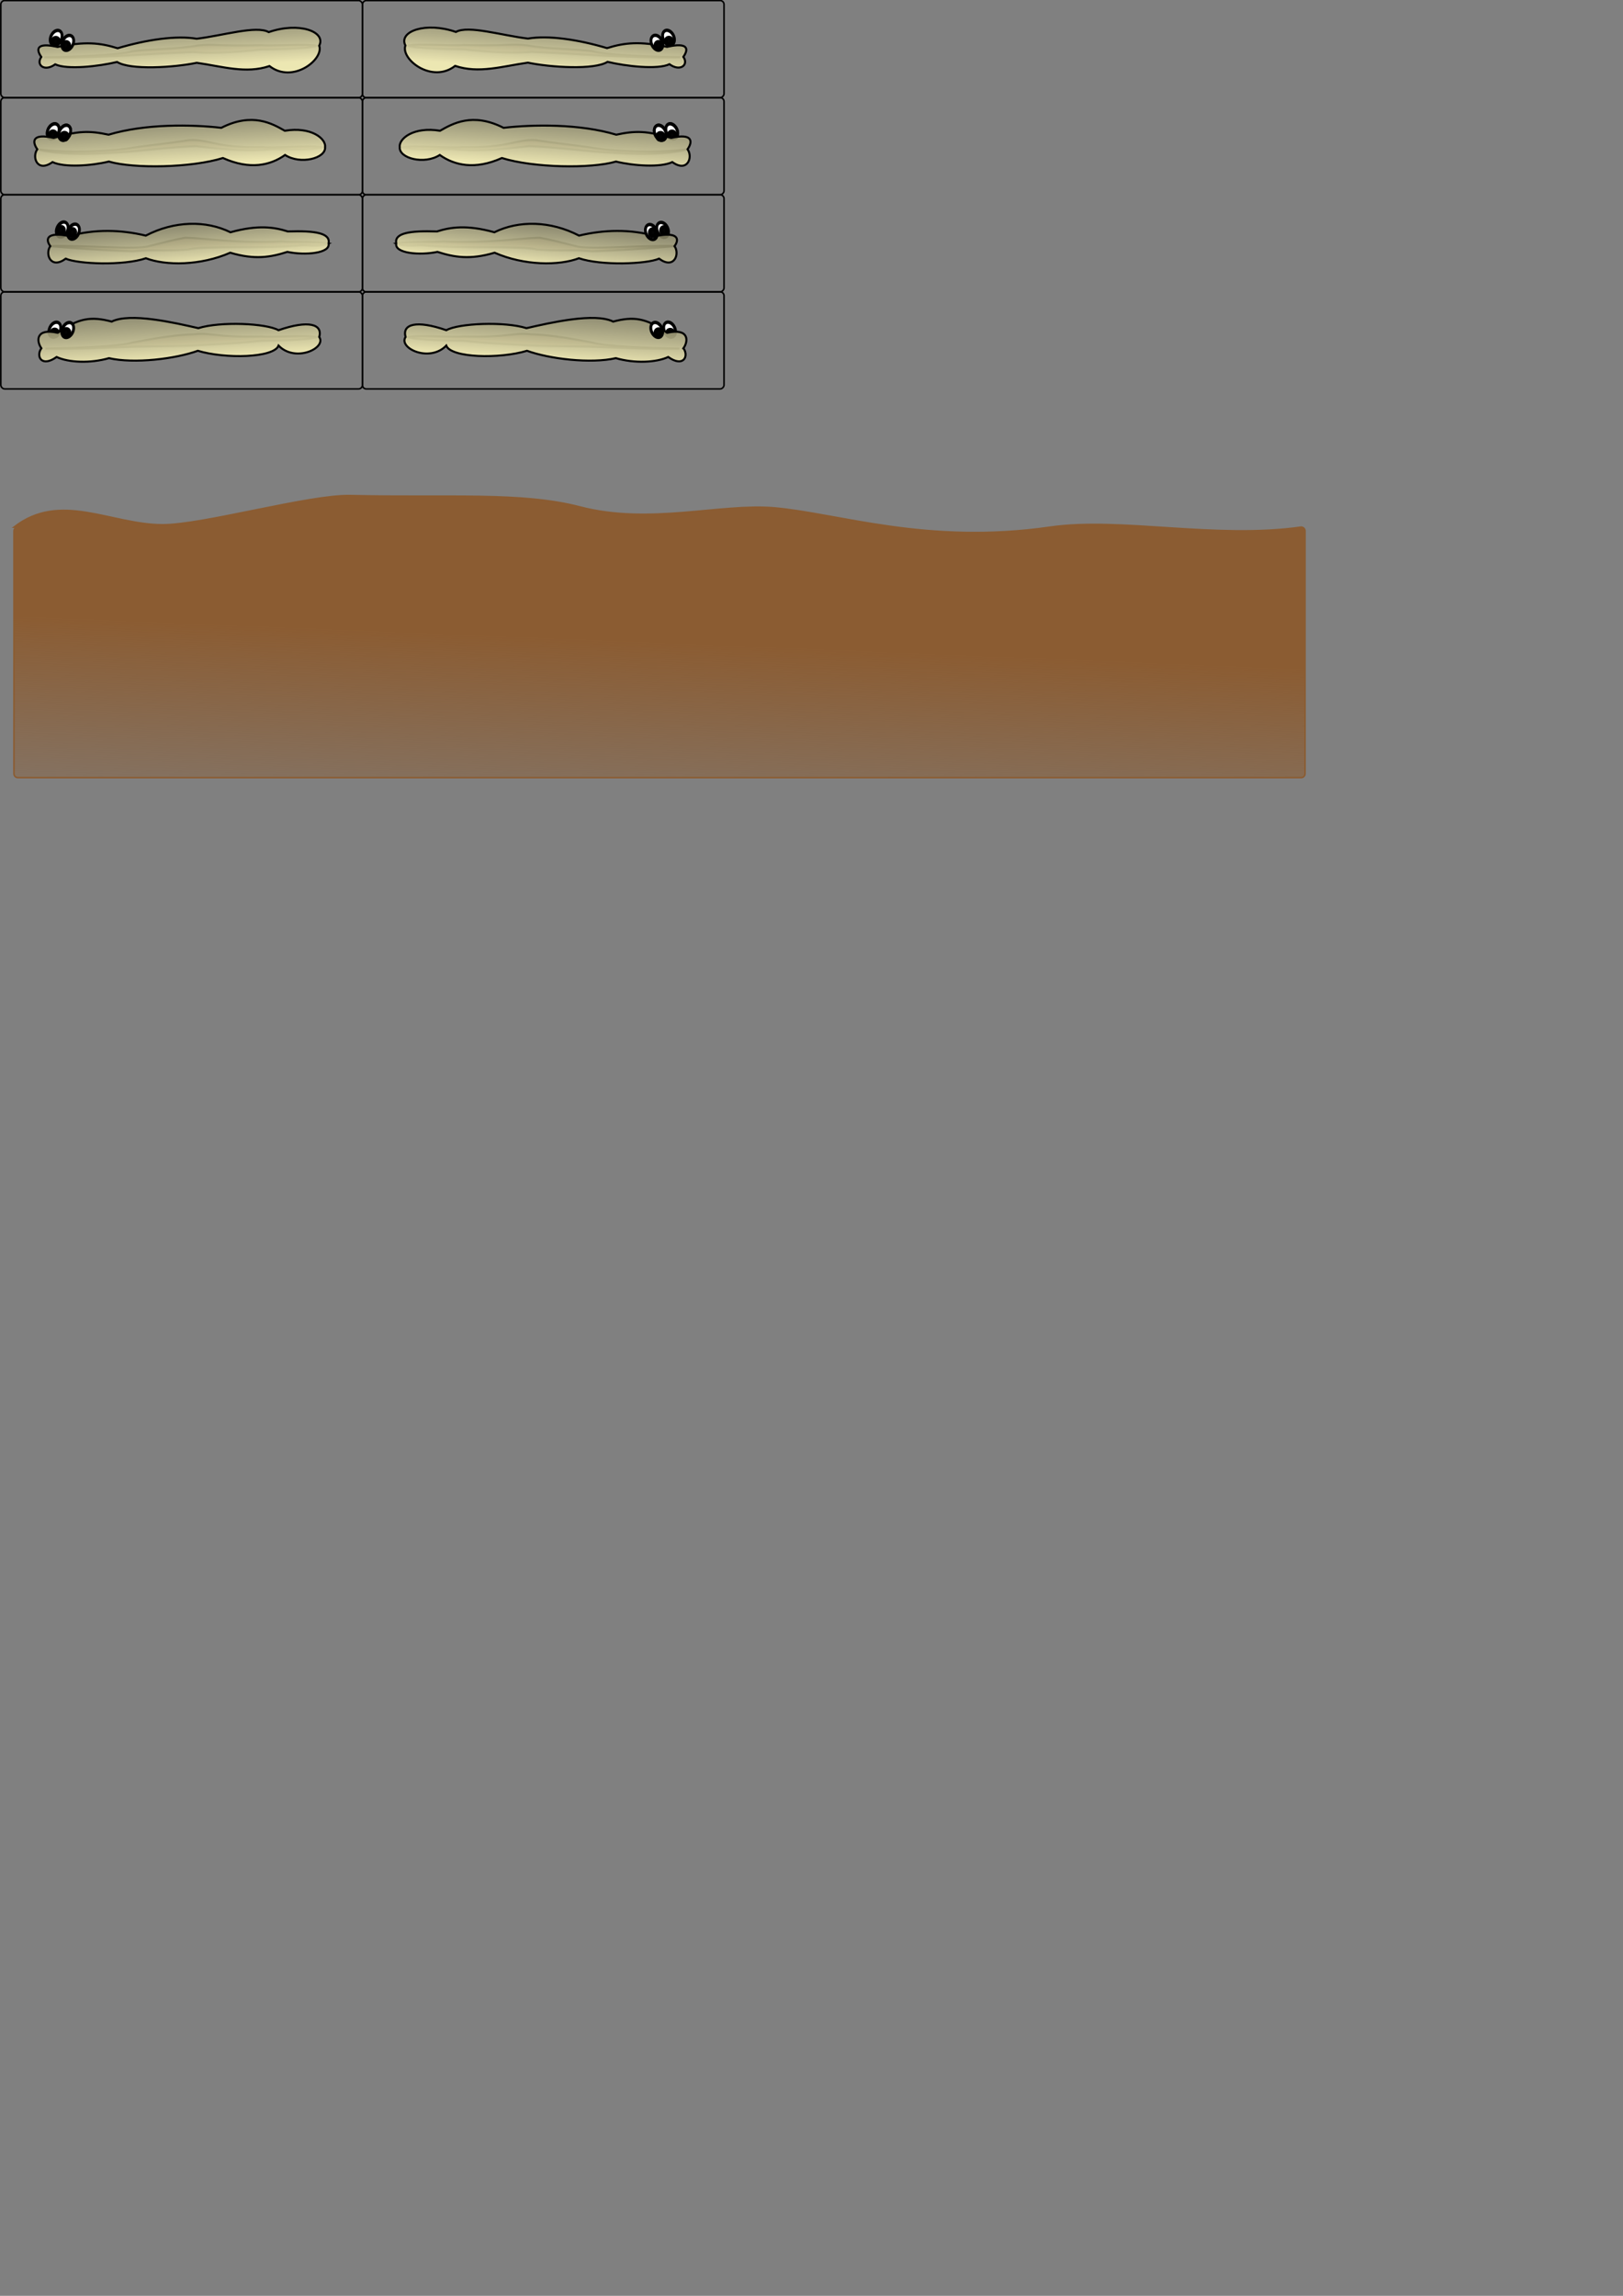 <?xml version="1.0" encoding="UTF-8" standalone="no"?>
<!-- Created with Inkscape (http://www.inkscape.org/) -->

<svg
   width="210mm"
   height="297mm"
   viewBox="0 0 210 297"
   version="1.1"
   id="svg5"
   inkscape:version="1.1.1 (3bf5ae0d25, 2021-09-20)"
   sodipodi:docname="images-sources.svg"
   xmlns:inkscape="http://www.inkscape.org/namespaces/inkscape"
   xmlns:sodipodi="http://sodipodi.sourceforge.net/DTD/sodipodi-0.dtd"
   xmlns:xlink="http://www.w3.org/1999/xlink"
   xmlns="http://www.w3.org/2000/svg"
   xmlns:svg="http://www.w3.org/2000/svg">
  <rect x="0" y="0" width="210" height="297" fill="#808080" stroke="none"/>
  <sodipodi:namedview
     id="namedview7"
     pagecolor="#ffffff"
     bordercolor="#666666"
     borderopacity="1.0"
     inkscape:pageshadow="2"
     inkscape:pageopacity="0.0"
     inkscape:pagecheckerboard="0"
     inkscape:document-units="mm"
     showgrid="false"
     inkscape:zoom="1.8746662"
     inkscape:cx="33.872696"
     inkscape:cy="40.54055"
     inkscape:window-width="1920"
     inkscape:window-height="1009"
     inkscape:window-x="-8"
     inkscape:window-y="-8"
     inkscape:window-maximized="1"
     inkscape:current-layer="layer1" />
  <defs
     id="defs2">
    <linearGradient
       inkscape:collect="always"
       id="linearGradient21568">
      <stop
         style="stop-color:#8b5c32;stop-opacity:1;"
         offset="0"
         id="stop21564" />
      <stop
         style="stop-color:#8b5c32;stop-opacity:0;"
         offset="1"
         id="stop21566" />
    </linearGradient>
    <linearGradient
       inkscape:collect="always"
       id="linearGradient4122">
      <stop
         style="stop-color:#000000;stop-opacity:0.51"
         offset="0"
         id="stop4118" />
      <stop
         style="stop-color:#eee8b3;stop-opacity:0.985"
         offset="1"
         id="stop4120" />
    </linearGradient>
    <linearGradient
       inkscape:collect="always"
       xlink:href="#linearGradient4122"
       id="linearGradient10565"
       gradientUnits="userSpaceOnUse"
       x1="53.579"
       y1="59.64"
       x2="55.272"
       y2="75.258"
       gradientTransform="translate(16.648,-63.073)" />
    <linearGradient
       inkscape:collect="always"
       xlink:href="#linearGradient4122"
       id="linearGradient10487"
       gradientUnits="userSpaceOnUse"
       gradientTransform="rotate(2.826,617.307,-630.925)"
       x1="53.579"
       y1="59.64"
       x2="55.272"
       y2="75.258" />
    <linearGradient
       inkscape:collect="always"
       xlink:href="#linearGradient4122"
       id="linearGradient12586"
       gradientUnits="userSpaceOnUse"
       gradientTransform="rotate(1.788,1355.63,-918.096)"
       x1="53.728"
       y1="62.177"
       x2="55.272"
       y2="75.258" />
    <linearGradient
       inkscape:collect="always"
       xlink:href="#linearGradient4122"
       id="linearGradient14478"
       gradientUnits="userSpaceOnUse"
       x1="53.579"
       y1="59.64"
       x2="55.272"
       y2="75.258"
       gradientTransform="rotate(2.874,1109.96,-631.956)" />
    <linearGradient
       inkscape:collect="always"
       xlink:href="#linearGradient21568"
       id="linearGradient21570"
       x1="416.132"
       y1="526.251"
       x2="410.761"
       y2="657.513"
       gradientUnits="userSpaceOnUse"
       gradientTransform="matrix(0.265,0,0,0.265,-13.573,-55.887)" />
    <linearGradient
       inkscape:collect="always"
       xlink:href="#linearGradient4122"
       id="linearGradient28295"
       gradientUnits="userSpaceOnUse"
       gradientTransform="matrix(-0.999,0.05,0.05,0.999,124.073,-56.443)"
       x1="53.579"
       y1="59.64"
       x2="55.272"
       y2="75.258" />
    <linearGradient
       inkscape:collect="always"
       xlink:href="#linearGradient4122"
       id="linearGradient28297"
       gradientUnits="userSpaceOnUse"
       gradientTransform="matrix(-1,0.031,0.031,1,121.778,-42.755)"
       x1="53.728"
       y1="62.177"
       x2="55.272"
       y2="75.258" />
    <linearGradient
       inkscape:collect="always"
       xlink:href="#linearGradient4122"
       id="linearGradient28299"
       gradientUnits="userSpaceOnUse"
       gradientTransform="matrix(-0.999,0.049,0.049,0.999,124.137,-31.198)"
       x1="53.579"
       y1="59.64"
       x2="55.272"
       y2="75.258" />
    <linearGradient
       inkscape:collect="always"
       xlink:href="#linearGradient4122"
       id="linearGradient28301"
       gradientUnits="userSpaceOnUse"
       gradientTransform="translate(16.648,-63.073)"
       x1="53.579"
       y1="59.64"
       x2="55.272"
       y2="75.258" />
  </defs>
  <g
     inkscape:label="Calque 1"
     inkscape:groupmode="layer"
     id="layer1"
     style="display:inline">
    <rect
       style="display:inline;fill:none;fill-opacity:0.985;stroke:#000000;stroke-width:0.2;stroke-linejoin:round;stroke-miterlimit:4;stroke-dasharray:none"
       id="rect10549"
       width="46.787"
       height="12.561"
       x="0.106"
       y="0.071"
       rx="0.5"
       ry="0.5" />
    <g
       id="g1859"
       transform="rotate(2.826,110.912,-1018.801)"
       style="display:inline">
      <path
         style="fill:#5a361c;fill-opacity:0.51;stroke:#000000;stroke-width:0.265px;stroke-linecap:butt;stroke-linejoin:miter;stroke-opacity:1"
         d="m 56.592,11.352 c 4.22,-0.273 9.649,-0.781 11.187,-1.328 1.995,-0.409 5.609,-0.507 8.376,-1.159 2.351,-0.376 2.324,-0.006 8.278,-0.456 1.09,0.084 6.003,-0.497 7.154,-0.281 -1.082,0.497 -6.428,0.798 -7.127,0.829 -3.928,0.634 -6.823,0.865 -8.811,0.77 -4.085,0.381 -6.484,0.643 -9.959,1.024 -0.494,0.002 -4.883,0.495 -9.098,0.602 z"
         id="path10551"
         sodipodi:nodetypes="cccccccccc" />
      <path
         style="fill:url(#linearGradient10565);fill-opacity:1;stroke:#000000;stroke-width:0.265px;stroke-linecap:butt;stroke-linejoin:miter;stroke-opacity:1"
         d="M 56.068,11.327 C 55.337,10.392 55.266,9.431 58.116,9.93 61.585,9.023 63.537,9.108 65.871,9.713 69.629,8.394 73.385,7.671 76.03,7.98 79.364,7.418 83.666,5.844 85.298,6.665 c 3.821,-1.539 7.446,-0.45 6.613,1.434 0.717,1.732 -3.186,5.142 -6.301,2.946 -3.003,1.181 -6.041,0.352 -9.418,0.044 -2.949,0.763 -8.545,1.386 -10.299,0.401 -2.355,0.683 -6.395,1.351 -7.986,0.699 -1.357,1.086 -2.518,0.186 -1.84,-0.861 z"
         id="path10539"
         sodipodi:nodetypes="cccccccccccc" />
      <ellipse
         style="fill:#ffffff;fill-opacity:0.985;stroke:#000000;stroke-width:0.402;stroke-linejoin:round;stroke-miterlimit:4;stroke-dasharray:none"
         id="ellipse10541"
         cx="54.647"
         cy="-31.851"
         rx="0.723"
         ry="1.004"
         transform="matrix(0.754,0.657,-0.523,0.852,0,0)" />
      <ellipse
         style="fill:#000000;fill-opacity:0.985;stroke:#000000;stroke-width:0.5;stroke-linejoin:round;stroke-miterlimit:4;stroke-dasharray:none"
         id="ellipse10543"
         cx="57.831"
         cy="9.21"
         rx="0.399"
         ry="0.449" />
      <ellipse
         style="fill:#ffffff;fill-opacity:0.985;stroke:#000000;stroke-width:0.402;stroke-linejoin:round;stroke-miterlimit:4;stroke-dasharray:none"
         id="ellipse10545"
         cx="56.273"
         cy="-32.436"
         rx="0.723"
         ry="1.004"
         transform="matrix(0.754,0.657,-0.523,0.852,0,0)" />
      <ellipse
         style="fill:#000000;fill-opacity:0.985;stroke:#000000;stroke-width:0.5;stroke-linejoin:round;stroke-miterlimit:4;stroke-dasharray:none"
         id="ellipse10547"
         cx="59.187"
         cy="9.68"
         rx="0.399"
         ry="0.449" />
    </g>
    <rect
       style="display:inline;fill:none;fill-opacity:0.985;stroke:#000000;stroke-width:0.2;stroke-linejoin:round;stroke-miterlimit:4;stroke-dasharray:none"
       id="rect10549-0"
       width="46.787"
       height="12.561"
       x="0.106"
       y="37.754"
       rx="0.5"
       ry="0.5" />
    <ellipse
       style="display:inline;fill:#ffffff;fill-opacity:0.985;stroke:#000000;stroke-width:0.402;stroke-linejoin:round;stroke-miterlimit:4;stroke-dasharray:none"
       id="ellipse10541-1"
       cx="30.338"
       cy="26.148"
       rx="0.723"
       ry="1.004"
       transform="matrix(0.72,0.694,-0.564,0.826,0,0)" />
    <path
       style="display:inline;fill:#5a361c;fill-opacity:0.51;stroke:#000000;stroke-width:0.265px;stroke-linecap:butt;stroke-linejoin:miter;stroke-opacity:1"
       d="m 5.875,45.105 c 4.228,-0.065 9.676,-0.304 11.239,-0.775 2.019,-0.377 5.21,-1.007 7.964,-1.08 2.367,-0.26 2.78,0.444 8.749,0.287 1.084,0.138 6.02,-0.2 7.159,0.072 -1.105,0.443 -6.46,0.48 -7.159,0.477 -3.955,0.44 -6.575,0.457 -8.733,0.617 -4.098,0.179 -6.613,0.041 -10.103,0.25 -0.493,-0.022 -4.902,0.253 -9.117,0.152 z"
       id="path10551-1"
       sodipodi:nodetypes="cccccccccc" />
    <ellipse
       style="display:inline;fill:#000000;fill-opacity:0.985;stroke:#000000;stroke-width:0.5;stroke-linejoin:round;stroke-miterlimit:4;stroke-dasharray:none"
       id="ellipse10543-0"
       cx="9.183"
       cy="42.676"
       rx="0.399"
       ry="0.449"
       transform="rotate(2.826)" />
    <path
       style="display:inline;fill:url(#linearGradient10487);fill-opacity:1;stroke:#000000;stroke-width:0.265px;stroke-linecap:butt;stroke-linejoin:miter;stroke-opacity:1"
       d="m 5.353,45.054 c -0.684,-0.97 -0.707,-2.639 2.115,-2 2.698,-1.934 4.351,-2.146 6.982,-1.452 2.38,-1.18 8.084,0.136 11.211,0.851 2.851,-0.896 8.786,-0.635 10.375,0.265 3.892,-1.349 5.738,-0.79 5.274,0.878 0.965,1.421 -3.075,3.358 -5.266,1.116 -0.623,1.596 -6.897,1.738 -10.447,0.668 -2.901,1.051 -8.246,1.698 -11.496,0.953 C 11.687,47.029 8.881,46.911 7.325,46.182 5.351,47.588 4.624,46.067 5.353,45.054 Z"
       id="path10539-6"
       sodipodi:nodetypes="cccccccccccc" />
    <ellipse
       style="display:inline;fill:#ffffff;fill-opacity:0.985;stroke:#000000;stroke-width:0.402;stroke-linejoin:round;stroke-miterlimit:4;stroke-dasharray:none"
       id="ellipse10545-1"
       cx="31.756"
       cy="25.003"
       rx="0.723"
       ry="1.004"
       transform="matrix(0.72,0.694,-0.564,0.826,0,0)" />
    <ellipse
       style="display:inline;fill:#000000;fill-opacity:0.985;stroke:#000000;stroke-width:0.5;stroke-linejoin:round;stroke-miterlimit:4;stroke-dasharray:none"
       id="ellipse10547-3"
       cx="10.677"
       cy="42.532"
       rx="0.399"
       ry="0.449"
       transform="rotate(2.826)" />
    <rect
       style="display:inline;fill:none;fill-opacity:0.985;stroke:#000000;stroke-width:0.2;stroke-linejoin:round;stroke-miterlimit:4;stroke-dasharray:none"
       id="rect12584"
       width="46.787"
       height="12.561"
       x="0.106"
       y="25.193"
       rx="0.5"
       ry="0.5" />
    <path
       style="display:inline;fill:#5a361c;fill-opacity:0.51;stroke:#000000;stroke-width:0.265px;stroke-linecap:butt;stroke-linejoin:miter;stroke-opacity:1"
       d="m 6.506,31.841 c 4.226,-0.141 11.186,0.511 12.74,0.011 2.113,-0.523 3.191,-0.82 4.728,-1.097 2.538,0.05 6.534,0.755 12.499,0.491 1.086,0.118 4.897,-0.003 6.041,0.249 -1.097,0.463 -2.714,0.219 -3.413,0.229 -3.946,0.511 -12.888,0.023 -14.802,0.571 -4.094,0.253 -3.678,-0.053 -7.163,0.219 -0.494,-0.013 -6.226,-0.243 -10.63,-0.673 z"
       id="path12572"
       sodipodi:nodetypes="cccccccccc" />
    <ellipse
       style="display:inline;fill:#ffffff;fill-opacity:0.985;stroke:#000000;stroke-width:0.402;stroke-linejoin:round;stroke-miterlimit:4;stroke-dasharray:none"
       id="ellipse12576"
       cx="23.355"
       cy="16.523"
       rx="0.723"
       ry="1.004"
       transform="matrix(0.733,0.68,-0.549,0.836,0,0)" />
    <ellipse
       style="display:inline;fill:#000000;fill-opacity:0.985;stroke:#000000;stroke-width:0.5;stroke-linejoin:round;stroke-miterlimit:4;stroke-dasharray:none"
       id="ellipse12578"
       cx="8.794"
       cy="29.524"
       rx="0.399"
       ry="0.449"
       transform="rotate(1.788)" />
    <path
       style="display:inline;fill:url(#linearGradient12586);fill-opacity:1;stroke:#000000;stroke-width:0.265px;stroke-linecap:butt;stroke-linejoin:miter;stroke-opacity:1"
       d="m 6.506,31.841 c -0.701,-0.958 -0.392,-1.885 2.441,-1.297 3.263,-0.927 6.702,-0.839 9.914,-0.064 3.701,-1.926 7.805,-1.988 10.958,-0.433 3.607,-0.999 5.698,-0.651 7.428,-0.104 3.593,-0.122 5.534,0.22 5.267,1.551 0.257,1.298 -3.075,1.572 -5.331,1.092 -2.141,0.684 -4.202,1.054 -7.392,0.107 -3.862,1.69 -8.35,1.69 -10.912,0.716 -2.91,0.993 -8.803,0.754 -10.372,0.053 -1.948,1.442 -2.712,-0.596 -2.001,-1.621 z"
       id="path12574"
       sodipodi:nodetypes="cccccccccccc" />
    <ellipse
       style="display:inline;fill:#ffffff;fill-opacity:0.985;stroke:#000000;stroke-width:0.402;stroke-linejoin:round;stroke-miterlimit:4;stroke-dasharray:none"
       id="ellipse12949"
       cx="24.748"
       cy="15.716"
       rx="0.723"
       ry="1.004"
       transform="matrix(0.733,0.68,-0.549,0.836,0,0)" />
    <ellipse
       style="display:inline;fill:#000000;fill-opacity:0.985;stroke:#000000;stroke-width:0.5;stroke-linejoin:round;stroke-miterlimit:4;stroke-dasharray:none"
       id="ellipse12951"
       cx="10.266"
       cy="29.752"
       rx="0.399"
       ry="0.449"
       transform="rotate(1.788)" />
    <ellipse
       style="display:inline;fill:#ffffff;fill-opacity:0.985;stroke:#000000;stroke-width:0.402;stroke-linejoin:round;stroke-miterlimit:4;stroke-dasharray:none"
       id="ellipse4775"
       cx="15.491"
       cy="7.559"
       rx="0.723"
       ry="1.004"
       transform="matrix(0.72,0.694,-0.565,0.825,0,0)" />
    <ellipse
       style="display:inline;fill:#000000;fill-opacity:0.985;stroke:#000000;stroke-width:0.5;stroke-linejoin:round;stroke-miterlimit:4;stroke-dasharray:none"
       id="path4603"
       cx="7.712"
       cy="17.073"
       rx="0.399"
       ry="0.449"
       transform="rotate(2.874)" />
    <rect
       style="display:inline;fill:none;fill-opacity:0.985;stroke:#000000;stroke-width:0.2;stroke-linejoin:round;stroke-miterlimit:4;stroke-dasharray:none"
       id="rect5123"
       width="46.787"
       height="12.561"
       x="0.106"
       y="12.632"
       rx="0.5"
       ry="0.5" />
    <ellipse
       style="display:inline;fill:#ffffff;fill-opacity:0.985;stroke:#000000;stroke-width:0.402;stroke-linejoin:round;stroke-miterlimit:4;stroke-dasharray:none"
       id="ellipse10527"
       cx="15.491"
       cy="7.559"
       rx="0.723"
       ry="1.004"
       transform="matrix(0.72,0.694,-0.565,0.825,0,0)" />
    <ellipse
       style="display:inline;fill:#000000;fill-opacity:0.985;stroke:#000000;stroke-width:0.5;stroke-linejoin:round;stroke-miterlimit:4;stroke-dasharray:none"
       id="ellipse10529"
       cx="7.712"
       cy="17.073"
       rx="0.399"
       ry="0.449"
       transform="rotate(2.874)" />
    <path
       style="display:inline;fill:#5a361c;fill-opacity:0.51;stroke:#000000;stroke-width:0.265px;stroke-linecap:butt;stroke-linejoin:miter;stroke-opacity:1"
       d="m 4.824,19.31 c 4.211,0.574 10.145,0.231 12.291,-0.186 2.013,-0.308 4.842,-0.591 7.371,-0.989 2.614,-0.143 3.542,1.062 9.511,0.911 1.084,0.139 6.565,-0.246 7.704,0.028 -1.105,0.442 -5.618,0.222 -6.317,0.218 -3.955,0.436 -8.101,-0.188 -10.083,-0.383 -4.099,0.176 -6.819,0.63 -10.308,0.837 -0.493,-0.022 -6.112,0.604 -10.168,-0.436 z"
       id="path6767"
       sodipodi:nodetypes="ccccccccc" />
    <path
       style="display:inline;fill:url(#linearGradient14478);fill-opacity:1;stroke:#000000;stroke-width:0.265px;stroke-linecap:butt;stroke-linejoin:miter;stroke-opacity:1"
       d="m 4.824,19.31 c -0.683,-0.971 -0.705,-2.111 2.116,-1.469 3.148,-0.909 4.554,-0.963 7.109,-0.417 4.744,-1.426 10.735,-1.33 14.582,-0.888 4.03,-2.054 6.628,-0.523 8.217,0.379 3.435,-0.569 5.367,1.033 5.216,2.132 0.097,1.449 -3.202,2.29 -5.18,1 -1.894,1.349 -4.543,1.965 -8.039,0.395 -4.044,1.267 -11.538,1.403 -14.762,0.457 -2.242,0.545 -5.733,0.8 -7.289,0.07 -1.975,1.405 -2.7,-0.647 -1.97,-1.658 z"
       id="path10525"
       sodipodi:nodetypes="cccccccccccc" />
    <ellipse
       style="display:inline;fill:#ffffff;fill-opacity:0.985;stroke:#000000;stroke-width:0.402;stroke-linejoin:round;stroke-miterlimit:4;stroke-dasharray:none"
       id="ellipse12941"
       cx="16.844"
       cy="6.645"
       rx="0.723"
       ry="1.004"
       transform="matrix(0.72,0.694,-0.565,0.825,0,0)" />
    <ellipse
       style="display:inline;fill:#000000;fill-opacity:0.985;stroke:#000000;stroke-width:0.5;stroke-linejoin:round;stroke-miterlimit:4;stroke-dasharray:none"
       id="ellipse12943"
       cx="9.21"
       cy="17.183"
       rx="0.399"
       ry="0.449"
       transform="rotate(2.874)" />
    <ellipse
       style="display:inline;fill:#ffffff;fill-opacity:0.985;stroke:#000000;stroke-width:0.402;stroke-linejoin:round;stroke-miterlimit:4;stroke-dasharray:none"
       id="ellipse12945"
       cx="16.844"
       cy="6.645"
       rx="0.723"
       ry="1.004"
       transform="matrix(0.72,0.694,-0.565,0.825,0,0)" />
    <ellipse
       style="display:inline;fill:#000000;fill-opacity:0.985;stroke:#000000;stroke-width:0.5;stroke-linejoin:round;stroke-miterlimit:4;stroke-dasharray:none"
       id="ellipse12947"
       cx="9.21"
       cy="17.183"
       rx="0.399"
       ry="0.449"
       transform="rotate(2.874)" />
    <path
       id="path1123"
       style="fill:url(#linearGradient21570);fill-opacity:1;stroke:#8b5c32;stroke-width:0.2;stroke-linecap:butt;stroke-linejoin:miter;stroke-miterlimit:4;stroke-dasharray:none;stroke-opacity:1"
       d="M 20.988,67.89 C 14.295,67.854 7.776,63.528 1.807,68.192 l 0.474,0.005 c -0.264,0.014 -0.474,0.227 -0.474,0.495 v 31.405 c 0,0.277 0.223,0.5 0.5,0.5 H 168.359 c 0.277,0 0.5,-0.223 0.5,-0.5 V 68.691 c 0,-0.277 -0.223,-0.5 -0.5,-0.5 -11.103,1.573 -23.387,-1.303 -32.434,0 -16.042,2.311 -27.343,-1.751 -35.769,-2.495 -6.968,-0.587 -16.081,2.24 -25.105,-0.113 -7.557,-1.97 -16.907,-1.178 -29.724,-1.473 -5.342,-0.123 -19.134,3.809 -24.34,3.78 z"
       sodipodi:nodetypes="sccsssssscscsss" />
    <rect
       style="display:inline;fill:none;fill-opacity:0.985;stroke:#000000;stroke-width:0.2;stroke-linejoin:round;stroke-miterlimit:4;stroke-dasharray:none"
       id="rect28229"
       width="46.787"
       height="12.561"
       x="-93.68"
       y="0.071"
       rx="0.5"
       ry="0.5"
       transform="scale(-1,1)" />
    <g
       id="g28243"
       transform="matrix(-0.999,0.049,0.049,0.999,143.874,-6.706)"
       style="display:inline">
      <path
         style="fill:#5a361c;fill-opacity:0.51;stroke:#000000;stroke-width:0.265px;stroke-linecap:butt;stroke-linejoin:miter;stroke-opacity:1"
         d="m 56.592,11.352 c 4.22,-0.273 9.649,-0.781 11.187,-1.328 1.995,-0.409 5.609,-0.507 8.376,-1.159 2.351,-0.376 2.324,-0.006 8.278,-0.456 1.09,0.084 6.003,-0.497 7.154,-0.281 -1.082,0.497 -6.428,0.798 -7.127,0.829 -3.928,0.634 -6.823,0.865 -8.811,0.77 -4.085,0.381 -6.484,0.643 -9.959,1.024 -0.494,0.002 -4.883,0.495 -9.098,0.602 z"
         id="path28231"
         sodipodi:nodetypes="cccccccccc" />
      <path
         style="fill:url(#linearGradient28301);fill-opacity:1;stroke:#000000;stroke-width:0.265px;stroke-linecap:butt;stroke-linejoin:miter;stroke-opacity:1"
         d="M 56.068,11.327 C 55.337,10.392 55.266,9.431 58.116,9.93 61.585,9.023 63.537,9.108 65.871,9.713 69.629,8.394 73.385,7.671 76.03,7.98 79.364,7.418 83.666,5.844 85.298,6.665 c 3.821,-1.539 7.446,-0.45 6.613,1.434 0.717,1.732 -3.186,5.142 -6.301,2.946 -3.003,1.181 -6.041,0.352 -9.418,0.044 -2.949,0.763 -8.545,1.386 -10.299,0.401 -2.355,0.683 -6.395,1.351 -7.986,0.699 -1.357,1.086 -2.518,0.186 -1.84,-0.861 z"
         id="path28233"
         sodipodi:nodetypes="cccccccccccc" />
      <ellipse
         style="fill:#ffffff;fill-opacity:0.985;stroke:#000000;stroke-width:0.402;stroke-linejoin:round;stroke-miterlimit:4;stroke-dasharray:none"
         id="ellipse28235"
         cx="54.647"
         cy="-31.851"
         rx="0.723"
         ry="1.004"
         transform="matrix(0.754,0.657,-0.523,0.852,0,0)" />
      <ellipse
         style="fill:#000000;fill-opacity:0.985;stroke:#000000;stroke-width:0.5;stroke-linejoin:round;stroke-miterlimit:4;stroke-dasharray:none"
         id="ellipse28237"
         cx="57.831"
         cy="9.21"
         rx="0.399"
         ry="0.449" />
      <ellipse
         style="fill:#ffffff;fill-opacity:0.985;stroke:#000000;stroke-width:0.402;stroke-linejoin:round;stroke-miterlimit:4;stroke-dasharray:none"
         id="ellipse28239"
         cx="56.273"
         cy="-32.436"
         rx="0.723"
         ry="1.004"
         transform="matrix(0.754,0.657,-0.523,0.852,0,0)" />
      <ellipse
         style="fill:#000000;fill-opacity:0.985;stroke:#000000;stroke-width:0.5;stroke-linejoin:round;stroke-miterlimit:4;stroke-dasharray:none"
         id="ellipse28241"
         cx="59.187"
         cy="9.68"
         rx="0.399"
         ry="0.449" />
    </g>
    <rect
       style="display:inline;fill:none;fill-opacity:0.985;stroke:#000000;stroke-width:0.2;stroke-linejoin:round;stroke-miterlimit:4;stroke-dasharray:none"
       id="rect28245"
       width="46.787"
       height="12.561"
       x="-93.68"
       y="37.754"
       rx="0.5"
       ry="0.5"
       transform="scale(-1,1)" />
    <ellipse
       style="display:inline;fill:#ffffff;fill-opacity:0.985;stroke:#000000;stroke-width:0.402;stroke-linejoin:round;stroke-miterlimit:4;stroke-dasharray:none"
       id="ellipse28247"
       cx="-48.184"
       cy="92.107"
       rx="0.723"
       ry="1.004"
       transform="matrix(-0.72,0.694,0.564,0.826,0,0)" />
    <path
       style="display:inline;fill:#5a361c;fill-opacity:0.51;stroke:#000000;stroke-width:0.265px;stroke-linecap:butt;stroke-linejoin:miter;stroke-opacity:1"
       d="m 87.91,45.105 c -4.228,-0.065 -9.676,-0.304 -11.239,-0.775 -2.019,-0.377 -5.21,-1.007 -7.964,-1.08 -2.367,-0.26 -2.78,0.444 -8.749,0.287 -1.084,0.138 -6.02,-0.2 -7.159,0.072 1.105,0.443 6.46,0.48 7.159,0.477 3.955,0.44 6.575,0.457 8.733,0.617 4.098,0.179 6.613,0.041 10.103,0.25 0.493,-0.022 4.902,0.253 9.117,0.152 z"
       id="path28249"
       sodipodi:nodetypes="cccccccccc" />
    <ellipse
       style="display:inline;fill:#000000;fill-opacity:0.985;stroke:#000000;stroke-width:0.5;stroke-linejoin:round;stroke-miterlimit:4;stroke-dasharray:none"
       id="ellipse28251"
       cx="-84.488"
       cy="47.299"
       rx="0.399"
       ry="0.449"
       transform="matrix(-0.999,0.049,0.049,0.999,0,0)" />
    <path
       style="display:inline;fill:url(#linearGradient28299);fill-opacity:1;stroke:#000000;stroke-width:0.265px;stroke-linecap:butt;stroke-linejoin:miter;stroke-opacity:1"
       d="m 88.432,45.054 c 0.684,-0.97 0.707,-2.639 -2.115,-2 -2.698,-1.934 -4.351,-2.146 -6.982,-1.452 -2.38,-1.18 -8.084,0.136 -11.211,0.851 -2.851,-0.896 -8.786,-0.635 -10.375,0.265 -3.892,-1.349 -5.738,-0.79 -5.274,0.878 -0.965,1.421 3.075,3.358 5.266,1.116 0.623,1.596 6.897,1.738 10.447,0.668 2.901,1.051 8.246,1.698 11.496,0.953 2.415,0.695 5.221,0.578 6.777,-0.152 1.973,1.406 2.701,-0.115 1.972,-1.127 z"
       id="path28253"
       sodipodi:nodetypes="cccccccccccc" />
    <ellipse
       style="display:inline;fill:#ffffff;fill-opacity:0.985;stroke:#000000;stroke-width:0.402;stroke-linejoin:round;stroke-miterlimit:4;stroke-dasharray:none"
       id="ellipse28255"
       cx="-46.766"
       cy="90.961"
       rx="0.723"
       ry="1.004"
       transform="matrix(-0.72,0.694,0.564,0.826,0,0)" />
    <ellipse
       style="display:inline;fill:#000000;fill-opacity:0.985;stroke:#000000;stroke-width:0.5;stroke-linejoin:round;stroke-miterlimit:4;stroke-dasharray:none"
       id="ellipse28257"
       cx="-82.995"
       cy="47.155"
       rx="0.399"
       ry="0.449"
       transform="matrix(-0.999,0.049,0.049,0.999,0,0)" />
    <rect
       style="display:inline;fill:none;fill-opacity:0.985;stroke:#000000;stroke-width:0.2;stroke-linejoin:round;stroke-miterlimit:4;stroke-dasharray:none"
       id="rect28259"
       width="46.787"
       height="12.561"
       x="-93.68"
       y="25.193"
       rx="0.5"
       ry="0.5"
       transform="scale(-1,1)" />
    <path
       style="display:inline;fill:#5a361c;fill-opacity:0.51;stroke:#000000;stroke-width:0.265px;stroke-linecap:butt;stroke-linejoin:miter;stroke-opacity:1"
       d="m 87.279,31.841 c -4.226,-0.141 -11.186,0.511 -12.74,0.011 -2.113,-0.523 -3.191,-0.82 -4.728,-1.097 -2.538,0.05 -6.534,0.755 -12.499,0.491 -1.086,0.118 -4.897,-0.003 -6.041,0.249 1.097,0.463 2.714,0.219 3.413,0.229 3.946,0.511 12.888,0.023 14.802,0.571 4.094,0.253 3.678,-0.053 7.163,0.219 0.494,-0.013 6.226,-0.243 10.63,-0.673 z"
       id="path28261"
       sodipodi:nodetypes="cccccccccc" />
    <ellipse
       style="display:inline;fill:#ffffff;fill-opacity:0.985;stroke:#000000;stroke-width:0.402;stroke-linejoin:round;stroke-miterlimit:4;stroke-dasharray:none"
       id="ellipse28263"
       cx="-56.126"
       cy="81.231"
       rx="0.723"
       ry="1.004"
       transform="matrix(-0.733,0.68,0.549,0.836,0,0)" />
    <ellipse
       style="display:inline;fill:#000000;fill-opacity:0.985;stroke:#000000;stroke-width:0.5;stroke-linejoin:round;stroke-miterlimit:4;stroke-dasharray:none"
       id="ellipse28265"
       cx="-84.946"
       cy="32.451"
       rx="0.399"
       ry="0.449"
       transform="matrix(-1,0.031,0.031,1,0,0)" />
    <path
       style="display:inline;fill:url(#linearGradient28297);fill-opacity:1;stroke:#000000;stroke-width:0.265px;stroke-linecap:butt;stroke-linejoin:miter;stroke-opacity:1"
       d="m 87.279,31.841 c 0.701,-0.958 0.392,-1.885 -2.441,-1.297 -3.263,-0.927 -6.702,-0.839 -9.914,-0.064 -3.701,-1.926 -7.805,-1.988 -10.958,-0.433 -3.607,-0.999 -5.698,-0.651 -7.428,-0.104 -3.593,-0.122 -5.534,0.22 -5.267,1.551 -0.257,1.298 3.075,1.572 5.331,1.092 2.141,0.684 4.202,1.054 7.392,0.107 3.862,1.69 8.35,1.69 10.912,0.716 2.91,0.993 8.803,0.754 10.372,0.053 1.948,1.442 2.712,-0.596 2.001,-1.621 z"
       id="path28267"
       sodipodi:nodetypes="cccccccccccc" />
    <ellipse
       style="display:inline;fill:#ffffff;fill-opacity:0.985;stroke:#000000;stroke-width:0.402;stroke-linejoin:round;stroke-miterlimit:4;stroke-dasharray:none"
       id="ellipse28269"
       cx="-54.733"
       cy="80.423"
       rx="0.723"
       ry="1.004"
       transform="matrix(-0.733,0.68,0.549,0.836,0,0)" />
    <ellipse
       style="display:inline;fill:#000000;fill-opacity:0.985;stroke:#000000;stroke-width:0.5;stroke-linejoin:round;stroke-miterlimit:4;stroke-dasharray:none"
       id="ellipse28271"
       cx="-83.474"
       cy="32.679"
       rx="0.399"
       ry="0.449"
       transform="matrix(-1,0.031,0.031,1,0,0)" />
    <ellipse
       style="display:inline;fill:#ffffff;fill-opacity:0.985;stroke:#000000;stroke-width:0.402;stroke-linejoin:round;stroke-miterlimit:4;stroke-dasharray:none"
       id="ellipse28273"
       cx="-62.986"
       cy="73.575"
       rx="0.723"
       ry="1.004"
       transform="matrix(-0.72,0.694,0.565,0.825,0,0)" />
    <ellipse
       style="display:inline;fill:#000000;fill-opacity:0.985;stroke:#000000;stroke-width:0.5;stroke-linejoin:round;stroke-miterlimit:4;stroke-dasharray:none"
       id="ellipse28275"
       cx="-85.956"
       cy="21.775"
       rx="0.399"
       ry="0.449"
       transform="matrix(-0.999,0.05,0.05,0.999,0,0)" />
    <rect
       style="display:inline;fill:none;fill-opacity:0.985;stroke:#000000;stroke-width:0.2;stroke-linejoin:round;stroke-miterlimit:4;stroke-dasharray:none"
       id="rect28277"
       width="46.787"
       height="12.561"
       x="-93.68"
       y="12.632"
       rx="0.5"
       ry="0.5"
       transform="scale(-1,1)" />
    <ellipse
       style="display:inline;fill:#ffffff;fill-opacity:0.985;stroke:#000000;stroke-width:0.402;stroke-linejoin:round;stroke-miterlimit:4;stroke-dasharray:none"
       id="ellipse28279"
       cx="-62.986"
       cy="73.575"
       rx="0.723"
       ry="1.004"
       transform="matrix(-0.72,0.694,0.565,0.825,0,0)" />
    <ellipse
       style="display:inline;fill:#000000;fill-opacity:0.985;stroke:#000000;stroke-width:0.5;stroke-linejoin:round;stroke-miterlimit:4;stroke-dasharray:none"
       id="ellipse28281"
       cx="-85.956"
       cy="21.775"
       rx="0.399"
       ry="0.449"
       transform="matrix(-0.999,0.05,0.05,0.999,0,0)" />
    <path
       style="display:inline;fill:#5a361c;fill-opacity:0.51;stroke:#000000;stroke-width:0.265px;stroke-linecap:butt;stroke-linejoin:miter;stroke-opacity:1"
       d="m 88.961,19.31 c -4.211,0.574 -10.145,0.231 -12.291,-0.186 -2.013,-0.308 -4.842,-0.591 -7.371,-0.989 -2.614,-0.143 -3.542,1.062 -9.511,0.911 -1.084,0.139 -6.565,-0.246 -7.704,0.028 1.105,0.442 5.618,0.222 6.317,0.218 3.955,0.436 8.101,-0.188 10.083,-0.383 4.099,0.176 6.819,0.63 10.308,0.837 0.493,-0.022 6.112,0.604 10.168,-0.436 z"
       id="path28283"
       sodipodi:nodetypes="ccccccccc" />
    <path
       style="display:inline;fill:url(#linearGradient28295);fill-opacity:1;stroke:#000000;stroke-width:0.265px;stroke-linecap:butt;stroke-linejoin:miter;stroke-opacity:1"
       d="M 88.961,19.31 C 89.644,18.34 89.667,17.199 86.845,17.841 83.697,16.932 82.291,16.878 79.736,17.425 74.992,15.999 69.001,16.095 65.154,16.537 c -4.03,-2.054 -6.628,-0.523 -8.217,0.379 -3.435,-0.569 -5.367,1.033 -5.216,2.132 -0.097,1.449 3.202,2.29 5.18,1 1.894,1.349 4.543,1.965 8.039,0.395 4.044,1.267 11.538,1.403 14.762,0.457 2.242,0.545 5.733,0.8 7.289,0.07 1.975,1.405 2.7,-0.647 1.97,-1.658 z"
       id="path28285"
       sodipodi:nodetypes="cccccccccccc" />
    <ellipse
       style="display:inline;fill:#ffffff;fill-opacity:0.985;stroke:#000000;stroke-width:0.402;stroke-linejoin:round;stroke-miterlimit:4;stroke-dasharray:none"
       id="ellipse28287"
       cx="-61.633"
       cy="72.661"
       rx="0.723"
       ry="1.004"
       transform="matrix(-0.72,0.694,0.565,0.825,0,0)" />
    <ellipse
       style="display:inline;fill:#000000;fill-opacity:0.985;stroke:#000000;stroke-width:0.5;stroke-linejoin:round;stroke-miterlimit:4;stroke-dasharray:none"
       id="ellipse28289"
       cx="-84.458"
       cy="21.885"
       rx="0.399"
       ry="0.449"
       transform="matrix(-0.999,0.05,0.05,0.999,0,0)" />
    <ellipse
       style="display:inline;fill:#ffffff;fill-opacity:0.985;stroke:#000000;stroke-width:0.402;stroke-linejoin:round;stroke-miterlimit:4;stroke-dasharray:none"
       id="ellipse28291"
       cx="-61.633"
       cy="72.661"
       rx="0.723"
       ry="1.004"
       transform="matrix(-0.72,0.694,0.565,0.825,0,0)" />
    <ellipse
       style="display:inline;fill:#000000;fill-opacity:0.985;stroke:#000000;stroke-width:0.5;stroke-linejoin:round;stroke-miterlimit:4;stroke-dasharray:none"
       id="ellipse28293"
       cx="-84.458"
       cy="21.885"
       rx="0.399"
       ry="0.449"
       transform="matrix(-0.999,0.05,0.05,0.999,0,0)" />
  </g>
</svg>
